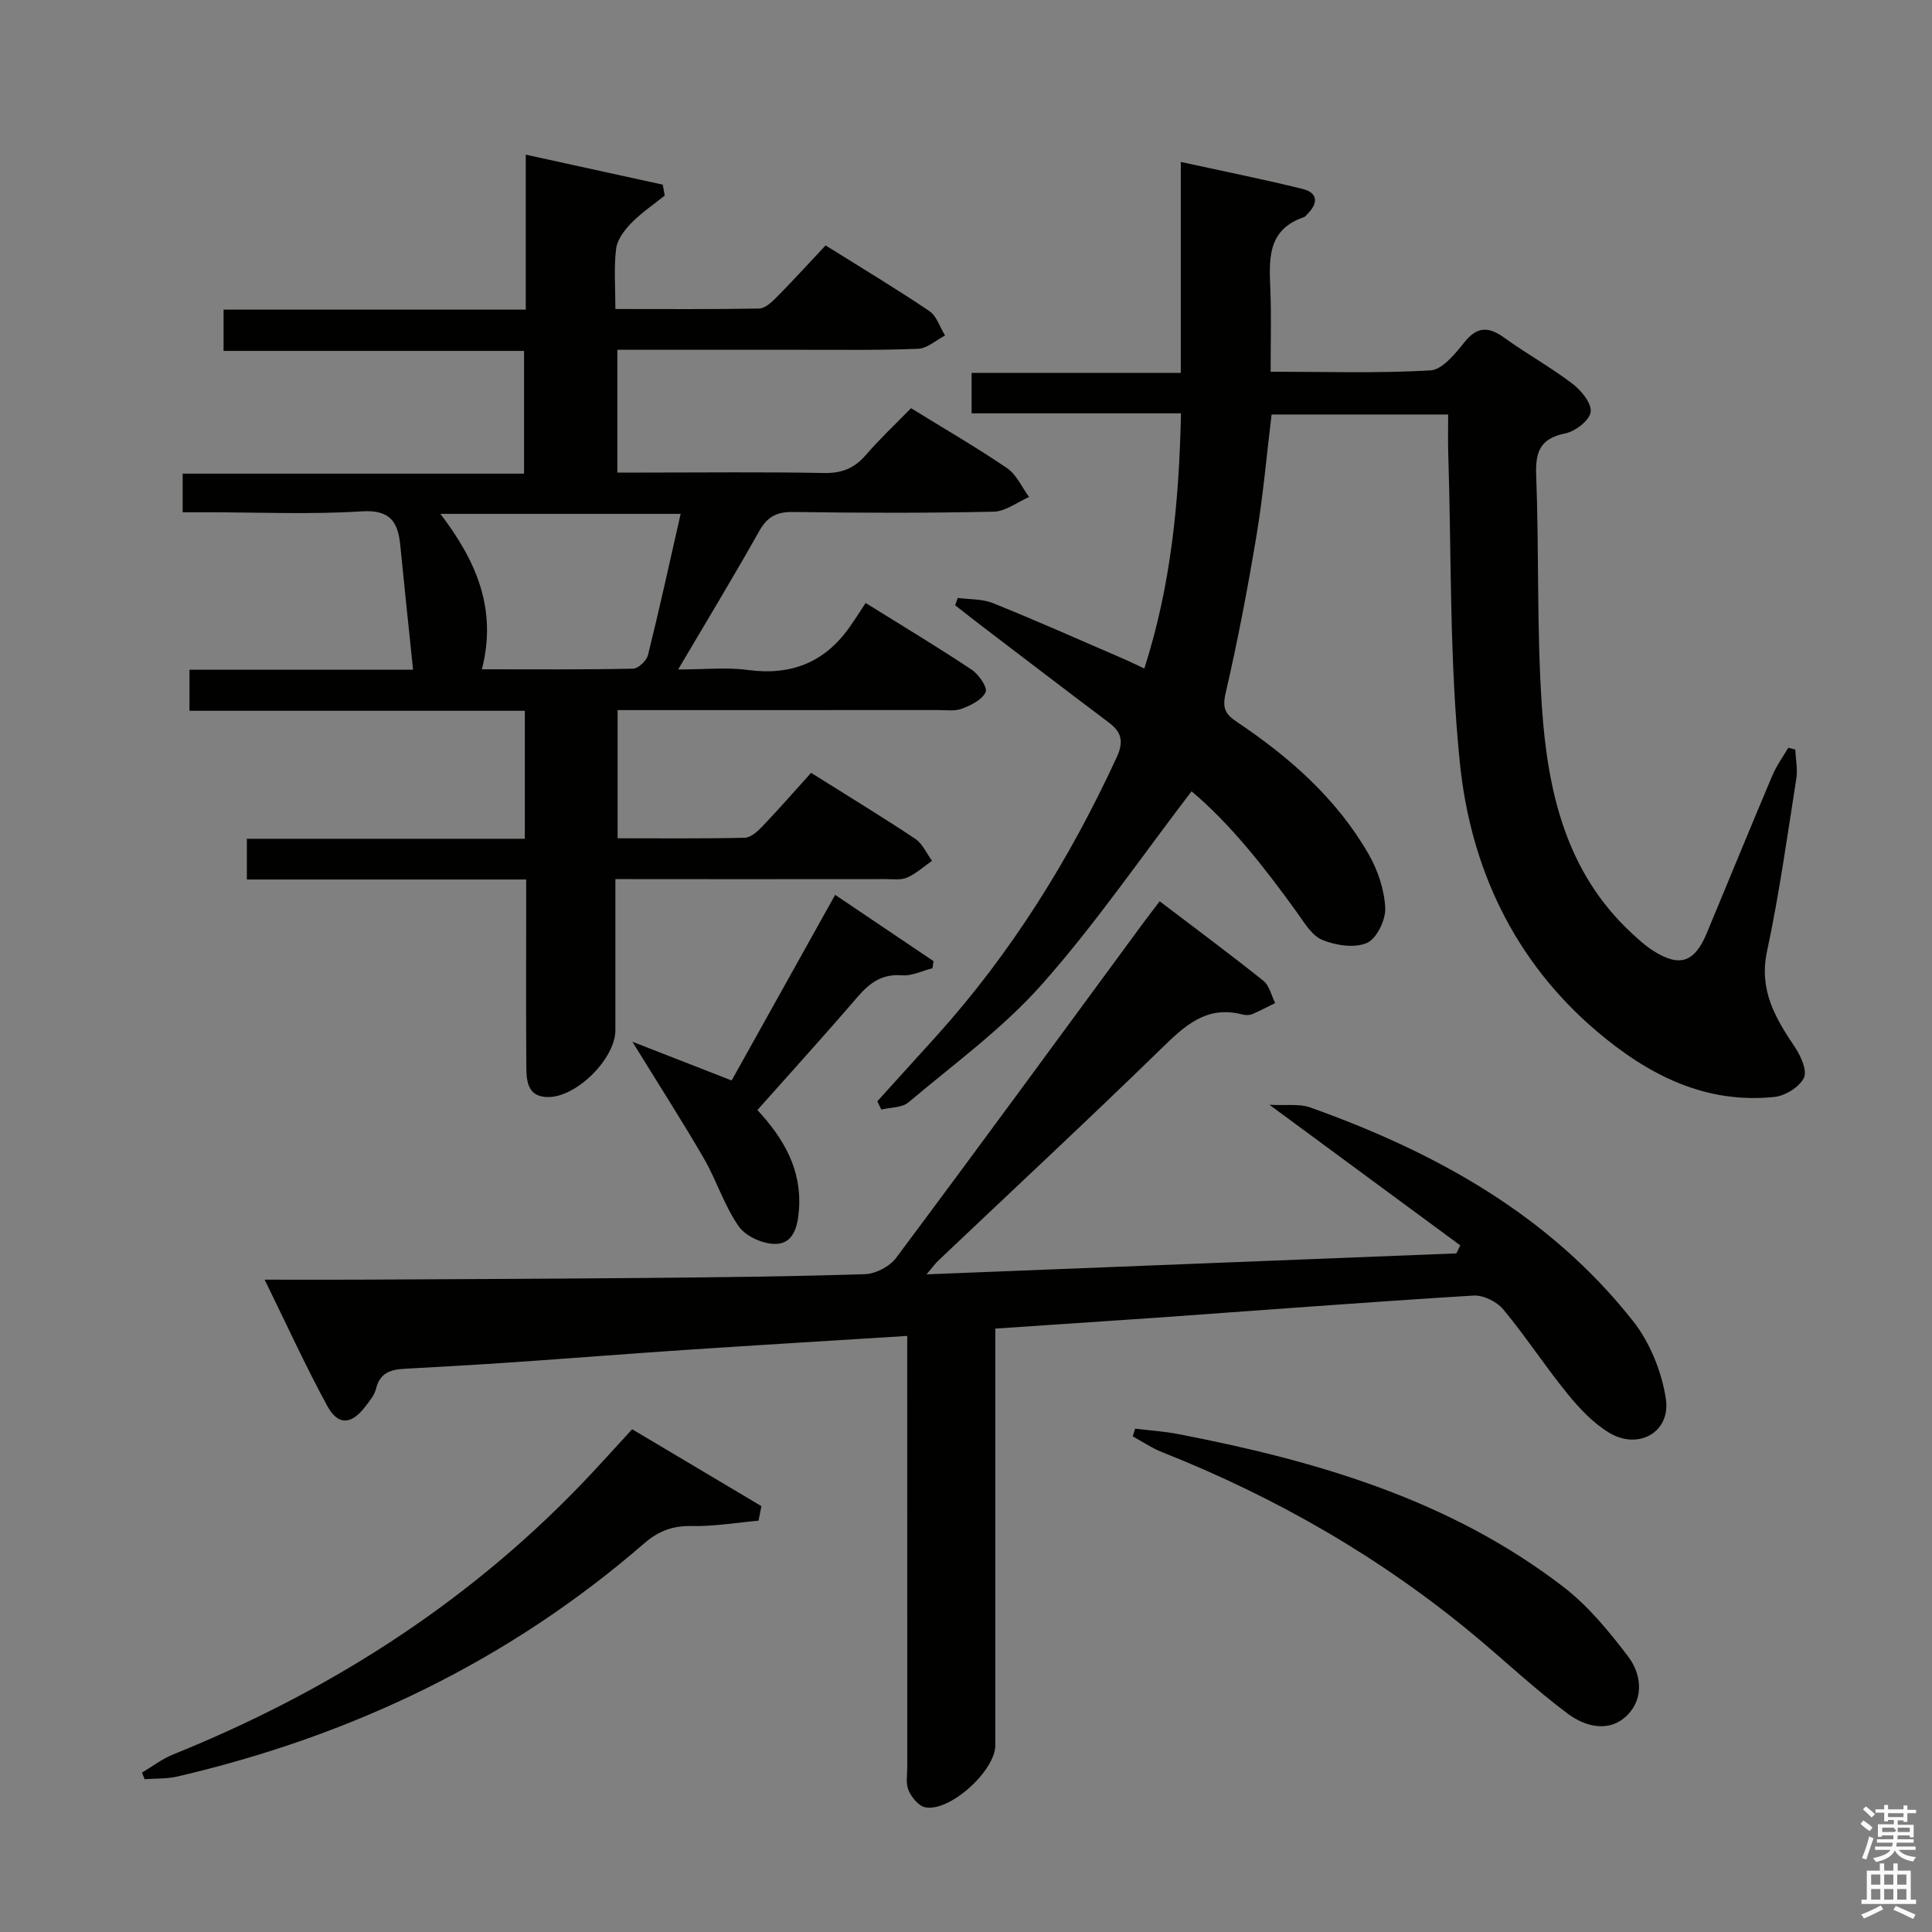 <svg enable-background="new 0 0 400 400" viewBox="0 0 400 400" xmlns="http://www.w3.org/2000/svg"><rect x="0" y="0" width="400" height="400" fill="#808080" stroke="none"/><path d="m385.2 377.6.6-.7c.6.4 1.3.9 1.9 1.5l-.6.7c-.8-.5-1.4-1-1.9-1.5zm.3 7.1c.6-1.4 1.1-2.9 1.5-4.5.3.1.6.3.9.4-.5 1.4-1 2.9-1.5 4.4zm.2-10.1.6-.6c.7.5 1.3 1.1 1.9 1.6l-.7.7c-.6-.6-1.2-1.2-1.8-1.7zm8.4-.8h.8v.9h1.8v.7h-1.8v1.8h-.8v-.3h-1.2v.9h3.3v2.6h-.8v-.4h-2.5c0 .3 0 .6-.1.8h3.4v.7h-3.5c0 .3-.1.6-.1.8h4v.7h-3.5c.7.9 1.9 1.3 3.6 1.5-.2.2-.4.5-.6.9-1.9-.3-3.2-1.1-3.8-2.3-.5 1.1-1.8 2-3.9 2.4-.2-.3-.4-.5-.6-.8 1.9-.4 3.1-.9 3.6-1.7h-3.2v-.7h3.5c.1-.2.1-.5.2-.8h-3.3v-.7h3.4c0-.2 0-.5 0-.8h-2.4v.3h-.8v-2.6h3.3v-.9h-1.2v.3h-.8v-1.8h-1.8v-.7h1.8v-.9h.8v.9h3.2zm-4.4 5.5h2.4c1-.3 0-.6 0-.9h-2.4zm1.2-3.1h3.2v-.8h-3.2zm4.4 2.2h-2.4v.9h2.5v-.9z" fill="#fafafb"/><path d="m389.2 385.8h.9v1.5h1.9v-1.5h.9v1.5h2.7v6h1.1v.9h-11.3v-.9h1.1v-6h2.7zm.2 8.7.5.8c-1.2.6-2.5 1.3-4 1.9-.2-.3-.3-.6-.6-.8 1.6-.6 3-1.3 4.1-1.9zm-2-4.3h1.9v-2.1h-1.9zm0 3.1h1.9v-2.2h-1.9zm2.7-3.1h1.9v-2.1h-1.9zm0 3.1h1.9v-2.2h-1.9zm2.4 1.3c1.4.6 2.7 1.2 4.1 1.8l-.5.9c-1.5-.7-2.8-1.4-4.1-1.9zm2.2-6.5h-1.9v2.1h1.9zm-1.9 5.2h1.9v-2.2h-1.9z" fill="#fafafb"/><g fill="#010100"><path d="m236.92 138.41c5.54-17.24 7.2-34.61 7.59-52.83-14.56 0-28.79 0-43.35 0 0-3.04 0-5.46 0-8.38h43.31c0-14.55 0-28.63 0-43.67 8.93 1.95 17.13 3.59 25.23 5.59 3.19.79 3.24 2.95 1 5.18-.24.23-.45.56-.74.66-7.84 2.67-7.16 9.07-6.93 15.42.19 5.3.04 10.62.04 16.58 11.24 0 22.19.36 33.08-.27 2.48-.15 5.13-3.45 7.04-5.83 2.72-3.39 5.09-3.23 8.34-.88 4.58 3.31 9.57 6.06 14.05 9.48 1.81 1.38 4 4.06 3.75 5.84-.24 1.74-3.17 4.01-5.24 4.43-5.18 1.04-6.22 3.73-6.04 8.64.61 15.97.1 31.99 1.18 47.92 1.18 17.45 4.93 34.31 18.66 46.97 1.34 1.24 2.71 2.5 4.23 3.48 5.55 3.6 8.7 2.59 11.24-3.52 4.53-10.89 9-21.81 13.59-32.67.85-2.01 2.18-3.83 3.29-5.73.48.12.97.24 1.45.36.09 2.01.53 4.07.22 6.02-1.88 11.95-3.54 23.95-6.07 35.77-1.7 7.96 1.68 13.75 5.74 19.77 1.24 1.84 2.63 4.93 1.9 6.42-.94 1.91-3.88 3.72-6.12 3.95-14.4 1.49-26.2-4.62-36.78-13.61-17.14-14.57-26.12-33.86-28.33-55.55-2.18-21.29-1.73-42.85-2.41-64.29-.08-2.48-.01-4.97-.01-7.84-12.26 0-24.17 0-36.56 0-1.01 8.27-1.74 16.67-3.11 24.96-1.82 10.95-3.9 21.88-6.4 32.7-.72 3.11-.11 4.36 2.32 5.98 10.88 7.29 20.64 15.86 27.25 27.34 1.92 3.33 3.28 7.38 3.47 11.17.12 2.46-1.76 6.36-3.78 7.25-2.56 1.12-6.46.53-9.25-.62-2.19-.89-3.75-3.62-5.29-5.75-6.71-9.31-13.76-18.29-21.78-25.02-10.4 13.58-19.91 27.49-31 39.99-8.1 9.13-18.21 16.48-27.61 24.41-1.34 1.13-3.73 1.03-5.63 1.49-.27-.57-.54-1.14-.82-1.71 4.1-4.52 8.2-9.04 12.29-13.57 15.5-17.21 27.57-36.63 37.26-57.62 1.46-3.15 1.12-5.17-1.56-7.18-8.9-6.7-17.75-13.47-26.61-20.22-1.77-1.35-3.52-2.74-5.27-4.11.18-.51.37-1.02.55-1.52 2.44.33 5.07.19 7.28 1.08 8.93 3.6 17.73 7.51 26.56 11.33 1.49.63 2.95 1.35 4.78 2.21z"/><path d="m127.41 182v31.28c0 5.8-7.8 13.68-13.71 13.85-4.31.12-4.7-3-4.73-6.1-.08-11-.03-21.99-.03-32.99 0-1.8 0-3.6 0-5.95-19.43 0-38.49 0-57.83 0 0-2.95 0-5.36 0-8.43h57.55c0-9.07 0-17.5 0-26.5-23.05 0-46.1 0-69.43 0 0-2.98 0-5.39 0-8.5h46.29c-.93-9.01-1.82-17.35-2.64-25.7-.48-4.87-2.03-7.47-8-7.09-10.62.68-21.31.19-31.98.19-1.62 0-3.23 0-5.08 0 0-2.88 0-5.16 0-8h70.68c0-8.59 0-16.66 0-25.41-20.51 0-41.21 0-62.21 0 0-3.11 0-5.53 0-8.54h62.56c0-10.83 0-21.08 0-32.09 9.87 2.16 19.12 4.18 28.36 6.21.14.75.28 1.5.42 2.25-2.33 1.88-4.85 3.57-6.92 5.7-1.42 1.45-2.92 3.43-3.15 5.32-.48 3.91-.15 7.92-.15 12.48 10.23 0 19.99.08 29.75-.1 1.22-.02 2.6-1.3 3.59-2.3 3.39-3.43 6.63-6.99 10.18-10.77 7.55 4.72 14.64 8.98 21.48 13.59 1.53 1.03 2.19 3.35 3.25 5.07-1.86.96-3.68 2.66-5.57 2.74-7.98.33-15.99.2-23.99.21-12.63.01-25.26 0-38.29 0v25.42h5.3c12.5 0 25-.15 37.49.09 3.68.07 6.28-.97 8.65-3.71 2.91-3.37 6.18-6.44 9.37-9.71 6.99 4.32 13.6 8.14 19.9 12.43 1.96 1.34 3.05 3.94 4.54 5.96-2.44 1.06-4.87 2.98-7.33 3.04-13.82.3-27.66.26-41.48.06-3.41-.05-5.38.95-7.07 3.97-5.2 9.26-10.71 18.35-16.78 28.64 5.39 0 9.98-.49 14.43.1 8.91 1.2 15.88-1.52 21.05-8.85 1.16-1.64 2.23-3.34 3.34-5.02 8.25 5.14 15.22 9.31 21.97 13.82 1.45.97 3.3 3.65 2.87 4.62-.69 1.58-2.99 2.71-4.85 3.43-1.47.57-3.28.3-4.94.3-21.98.01-43.97.01-66.4.01v26.54c8.79 0 17.56.09 26.31-.11 1.24-.03 2.65-1.29 3.63-2.32 3.43-3.6 6.71-7.35 10.12-11.12 7.85 4.93 14.8 9.15 21.55 13.65 1.51 1 2.34 3.01 3.49 4.56-1.7 1.18-3.28 2.64-5.14 3.46-1.27.57-2.94.33-4.42.33-16.66.02-33.32.01-49.99.01-1.81-.02-3.6-.02-6.01-.02zm-27.64-43.43c11.04 0 21.18.09 31.31-.13 1.08-.02 2.79-1.66 3.08-2.82 2.39-9.62 4.51-19.31 6.76-29.23-16.55 0-32.72 0-49.74 0 7.39 9.71 11.8 19.65 8.59 32.18z"/><path d="m206.07 275.07v5.79 80.48c0 5.28-9.44 13.86-14.52 12.84-1.37-.27-2.83-2.08-3.45-3.52-.61-1.42-.26-3.28-.26-4.94-.01-27.83-.01-55.65-.01-83.48 0-1.77 0-3.55 0-5.65-15.73.99-30.79 1.89-45.85 2.89-11.94.8-23.87 1.75-35.8 2.57-7.47.51-14.94.93-22.41 1.34-2.86.15-5.12.83-5.91 4.11-.34 1.38-1.4 2.64-2.31 3.82-2.84 3.65-5.56 3.85-7.78-.22-4.5-8.25-8.4-16.83-12.98-26.16 7.19 0 13.29.03 19.39 0 19.66-.1 39.32-.18 58.98-.35 15.31-.14 30.63-.29 45.93-.79 2.22-.07 5.11-1.59 6.44-3.37 17.13-22.93 34.02-46.03 50.98-69.09 1.07-1.45 2.17-2.87 3.59-4.74 7.34 5.58 14.51 10.9 21.48 16.47 1.24.99 1.64 3.04 2.43 4.6-1.57.77-3.12 1.61-4.73 2.29-.58.24-1.36.26-1.98.1-7.57-2.02-12.12 2.41-17.03 7.2-15.14 14.75-30.63 29.15-45.97 43.7-.66.62-1.19 1.38-2.47 2.88 37.22-1.47 73.46-2.9 109.7-4.34.27-.55.53-1.1.8-1.66-12.75-9.39-25.49-18.78-39.51-29.11 3.58.19 6.22-.24 8.43.55 25.92 9.25 49.52 22.24 66.87 44.26 3.5 4.44 5.93 10.47 6.78 16.09 1.03 6.88-5.68 10.65-11.73 7.01-3.32-2-6.17-5.04-8.65-8.09-4.62-5.67-8.62-11.84-13.29-17.46-1.33-1.6-4.13-2.98-6.16-2.86-21.91 1.35-43.79 3.03-65.68 4.59-10.96.75-21.88 1.47-33.32 2.25z"/><path d="m157.05 314.84c-4.62.41-9.26 1.21-13.87 1.11-3.93-.08-6.85 1.03-9.82 3.6-28.08 24.36-60.62 39.88-96.69 48.27-2.17.5-4.48.37-6.73.54-.18-.45-.37-.91-.55-1.36 2.14-1.26 4.16-2.83 6.43-3.75 31.72-12.8 60.06-30.71 83.96-55.36 3.59-3.7 7.01-7.55 11.1-11.98 8.85 5.26 17.8 10.59 26.76 15.92-.19 1.01-.39 2.01-.59 3.01z"/><path d="m235.02 295.79c2.99.37 6.01.56 8.97 1.13 28.57 5.52 56.21 13.56 79.71 31.64 5.15 3.96 9.45 9.22 13.41 14.43 2.71 3.57 3.27 8.55-.1 12.02-3.68 3.8-8.7 2.55-12.37-.17-6.64-4.94-12.7-10.65-19.06-15.97-19.54-16.32-41.32-28.84-64.96-38.21-2.13-.84-4.07-2.17-6.1-3.27.17-.54.34-1.07.5-1.6z"/><path d="m130.93 215.68c7.27 2.84 13.56 5.29 20.55 8.02 6.81-12.22 13.96-25.04 21.43-38.43 7.08 4.77 13.72 9.25 20.36 13.72-.07.49-.14.98-.21 1.47-2.11.53-4.27 1.64-6.33 1.47-4.19-.34-6.73 1.62-9.26 4.56-6.71 7.81-13.64 15.43-20.66 23.33 5.49 5.91 9.2 12.36 8.61 20.57-.24 3.39-1.06 7-4.71 7.15-2.6.1-6.28-1.53-7.74-3.61-3.01-4.28-4.6-9.52-7.24-14.1-4.44-7.65-9.24-15.1-14.8-24.15z"/></g></svg>